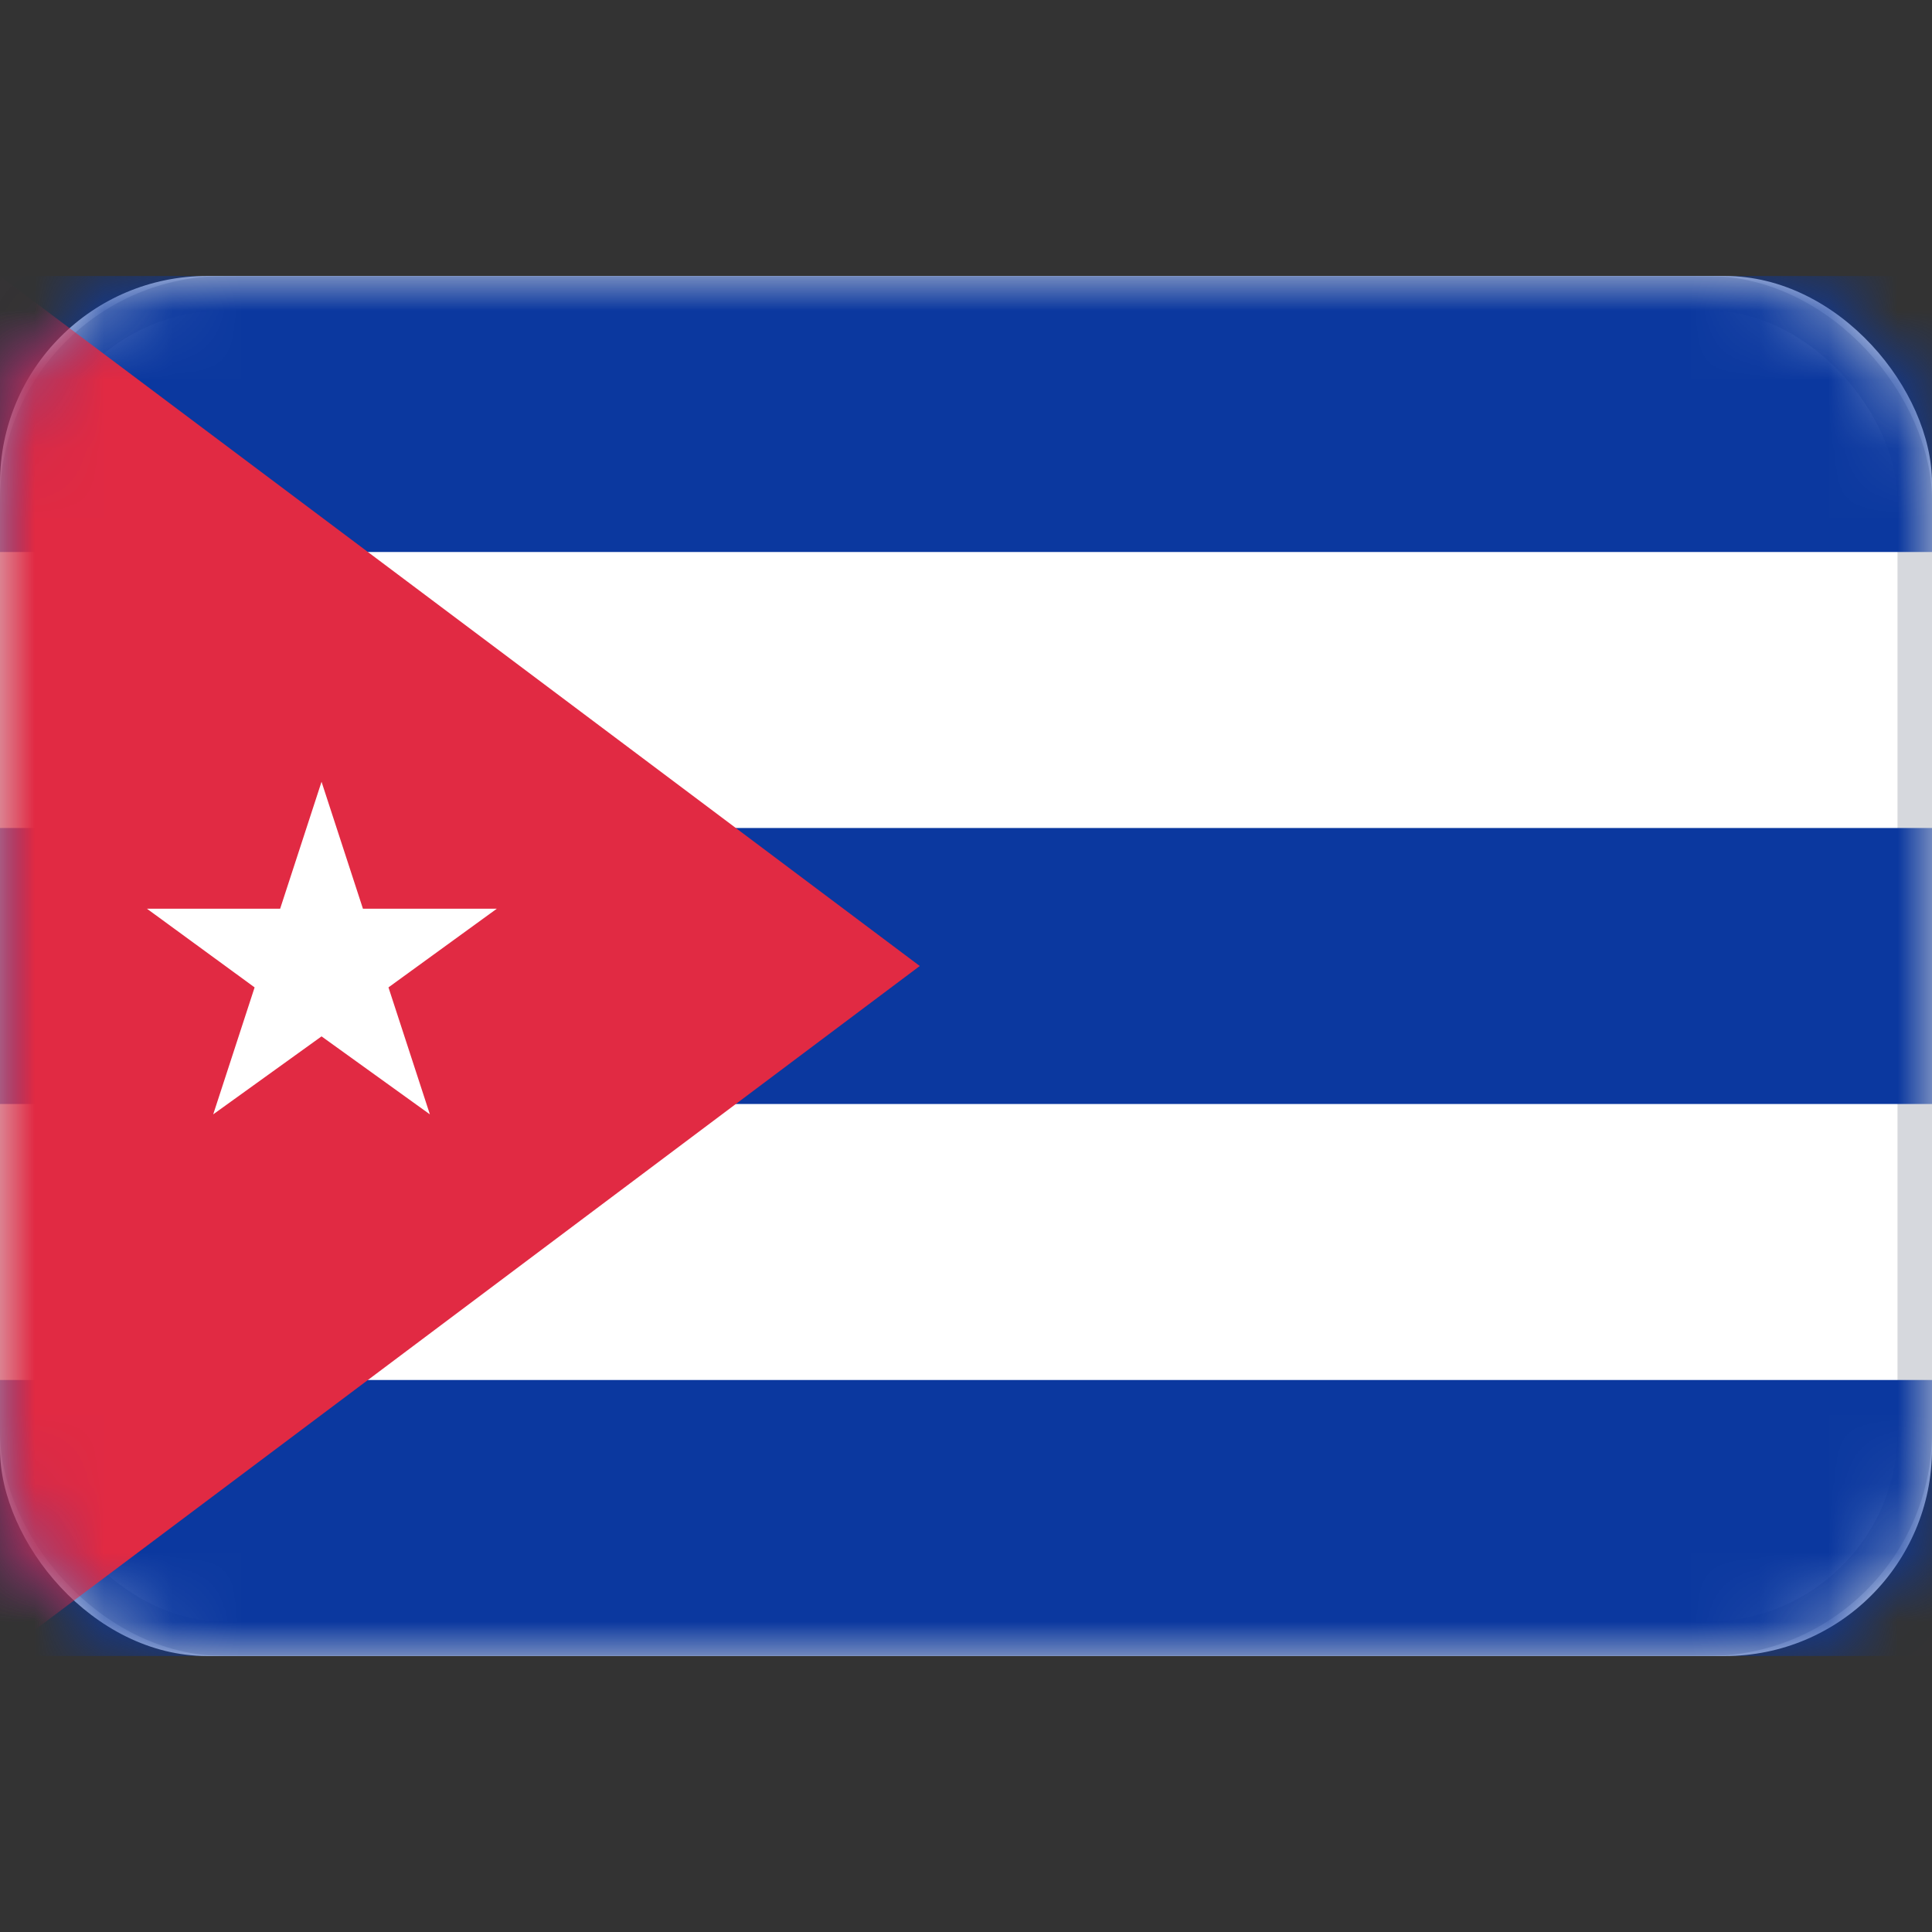 <svg width="28" height="28" viewBox="0 0 28 28" fill="none" xmlns="http://www.w3.org/2000/svg" xmlns:xlink="http://www.w3.org/1999/xlink">
	<rect x="0" y="0" width="28" height="28" fill="#333333" stroke="none"/>
	<desc>
			Created with Pixso.
	</desc>
	<defs/>
	<rect id="Cuba" width="28" height="28" fill="#FFFFFF" fill-opacity="0"/>
	<rect id="Mask" y="4" rx="3" width="28" height="20" fill="#FFFFFF" fill-opacity="1"/>
	<rect id="Mask" x="0.25" y="4.25" rx="3" width="27.5" height="19.5" stroke="#D6D8DD" stroke-opacity="1" stroke-width="0.5"/>
	<mask id="mask17_5925" mask-type="alpha" maskUnits="userSpaceOnUse" x="0" y="4" width="28" height="20">
		<rect id="Mask" y="4" rx="3" width="28" height="20" fill="#FFFFFF" fill-opacity="1"/>
		<rect id="Mask" x="0.25" y="4.25" rx="3" width="27.5" height="19.5" stroke="#F5F5F5" stroke-opacity="1" stroke-width="0.5"/>
	</mask>
	<g mask="url(#mask17_5925)">
		<path id="Rectangle 2" d="M0 8L28 8L28 4L0 4L0 8Z" fill="#0B389F" fill-opacity="1" fill-rule="evenodd"/>
		<path id="Rectangle 2" d="M28 8L28 4L0 4L0 8L28 8Z" stroke="#979797" stroke-opacity="0" stroke-width="0"/>
	</g>
	<g mask="url(#mask17_5925)">
		<path id="Rectangle 2" d="M0 16L28 16L28 12L0 12L0 16Z" fill="#0B389F" fill-opacity="1" fill-rule="evenodd"/>
		<path id="Rectangle 2" d="M28 16L28 12L0 12L0 16L28 16Z" stroke="#979797" stroke-opacity="0" stroke-width="0"/>
	</g>
	<g mask="url(#mask17_5925)">
		<path id="Rectangle 2" d="M0 24L28 24L28 20L0 20L0 24Z" fill="#0B389F" fill-opacity="1" fill-rule="evenodd"/>
		<path id="Rectangle 2" d="M28 24L28 20L0 20L0 24L28 24Z" stroke="#979797" stroke-opacity="0" stroke-width="0"/>
	</g>
	<g mask="url(#mask17_5925)">
		<path id="Rectangle 83" d="M0 4L13.33 14L0 24L0 4Z" fill="#E12A43" fill-opacity="1" fill-rule="evenodd"/>
		<path id="Rectangle 83" d="M13.33 14L0 24L0 4L13.33 14Z" stroke="#979797" stroke-opacity="0" stroke-width="0"/>
	</g>
	<g mask="url(#mask17_5925)">
		<path id="Star 53" d="M4.66 15.02L3.09 16.15L3.69 14.31L2.13 13.17L4.06 13.17L4.66 11.33L5.26 13.17L7.2 13.17L5.63 14.31L6.23 16.15L4.66 15.02Z" fill="#FFFFFF" fill-opacity="1" fill-rule="evenodd"/>
		<path id="Star 53" d="M3.09 16.15L3.69 14.31L2.13 13.17L4.06 13.17L4.66 11.33L5.26 13.17L7.2 13.17L5.63 14.31L6.23 16.15L4.66 15.02L3.09 16.15Z" stroke="#979797" stroke-opacity="0" stroke-width="0"/>
	</g>
</svg>
